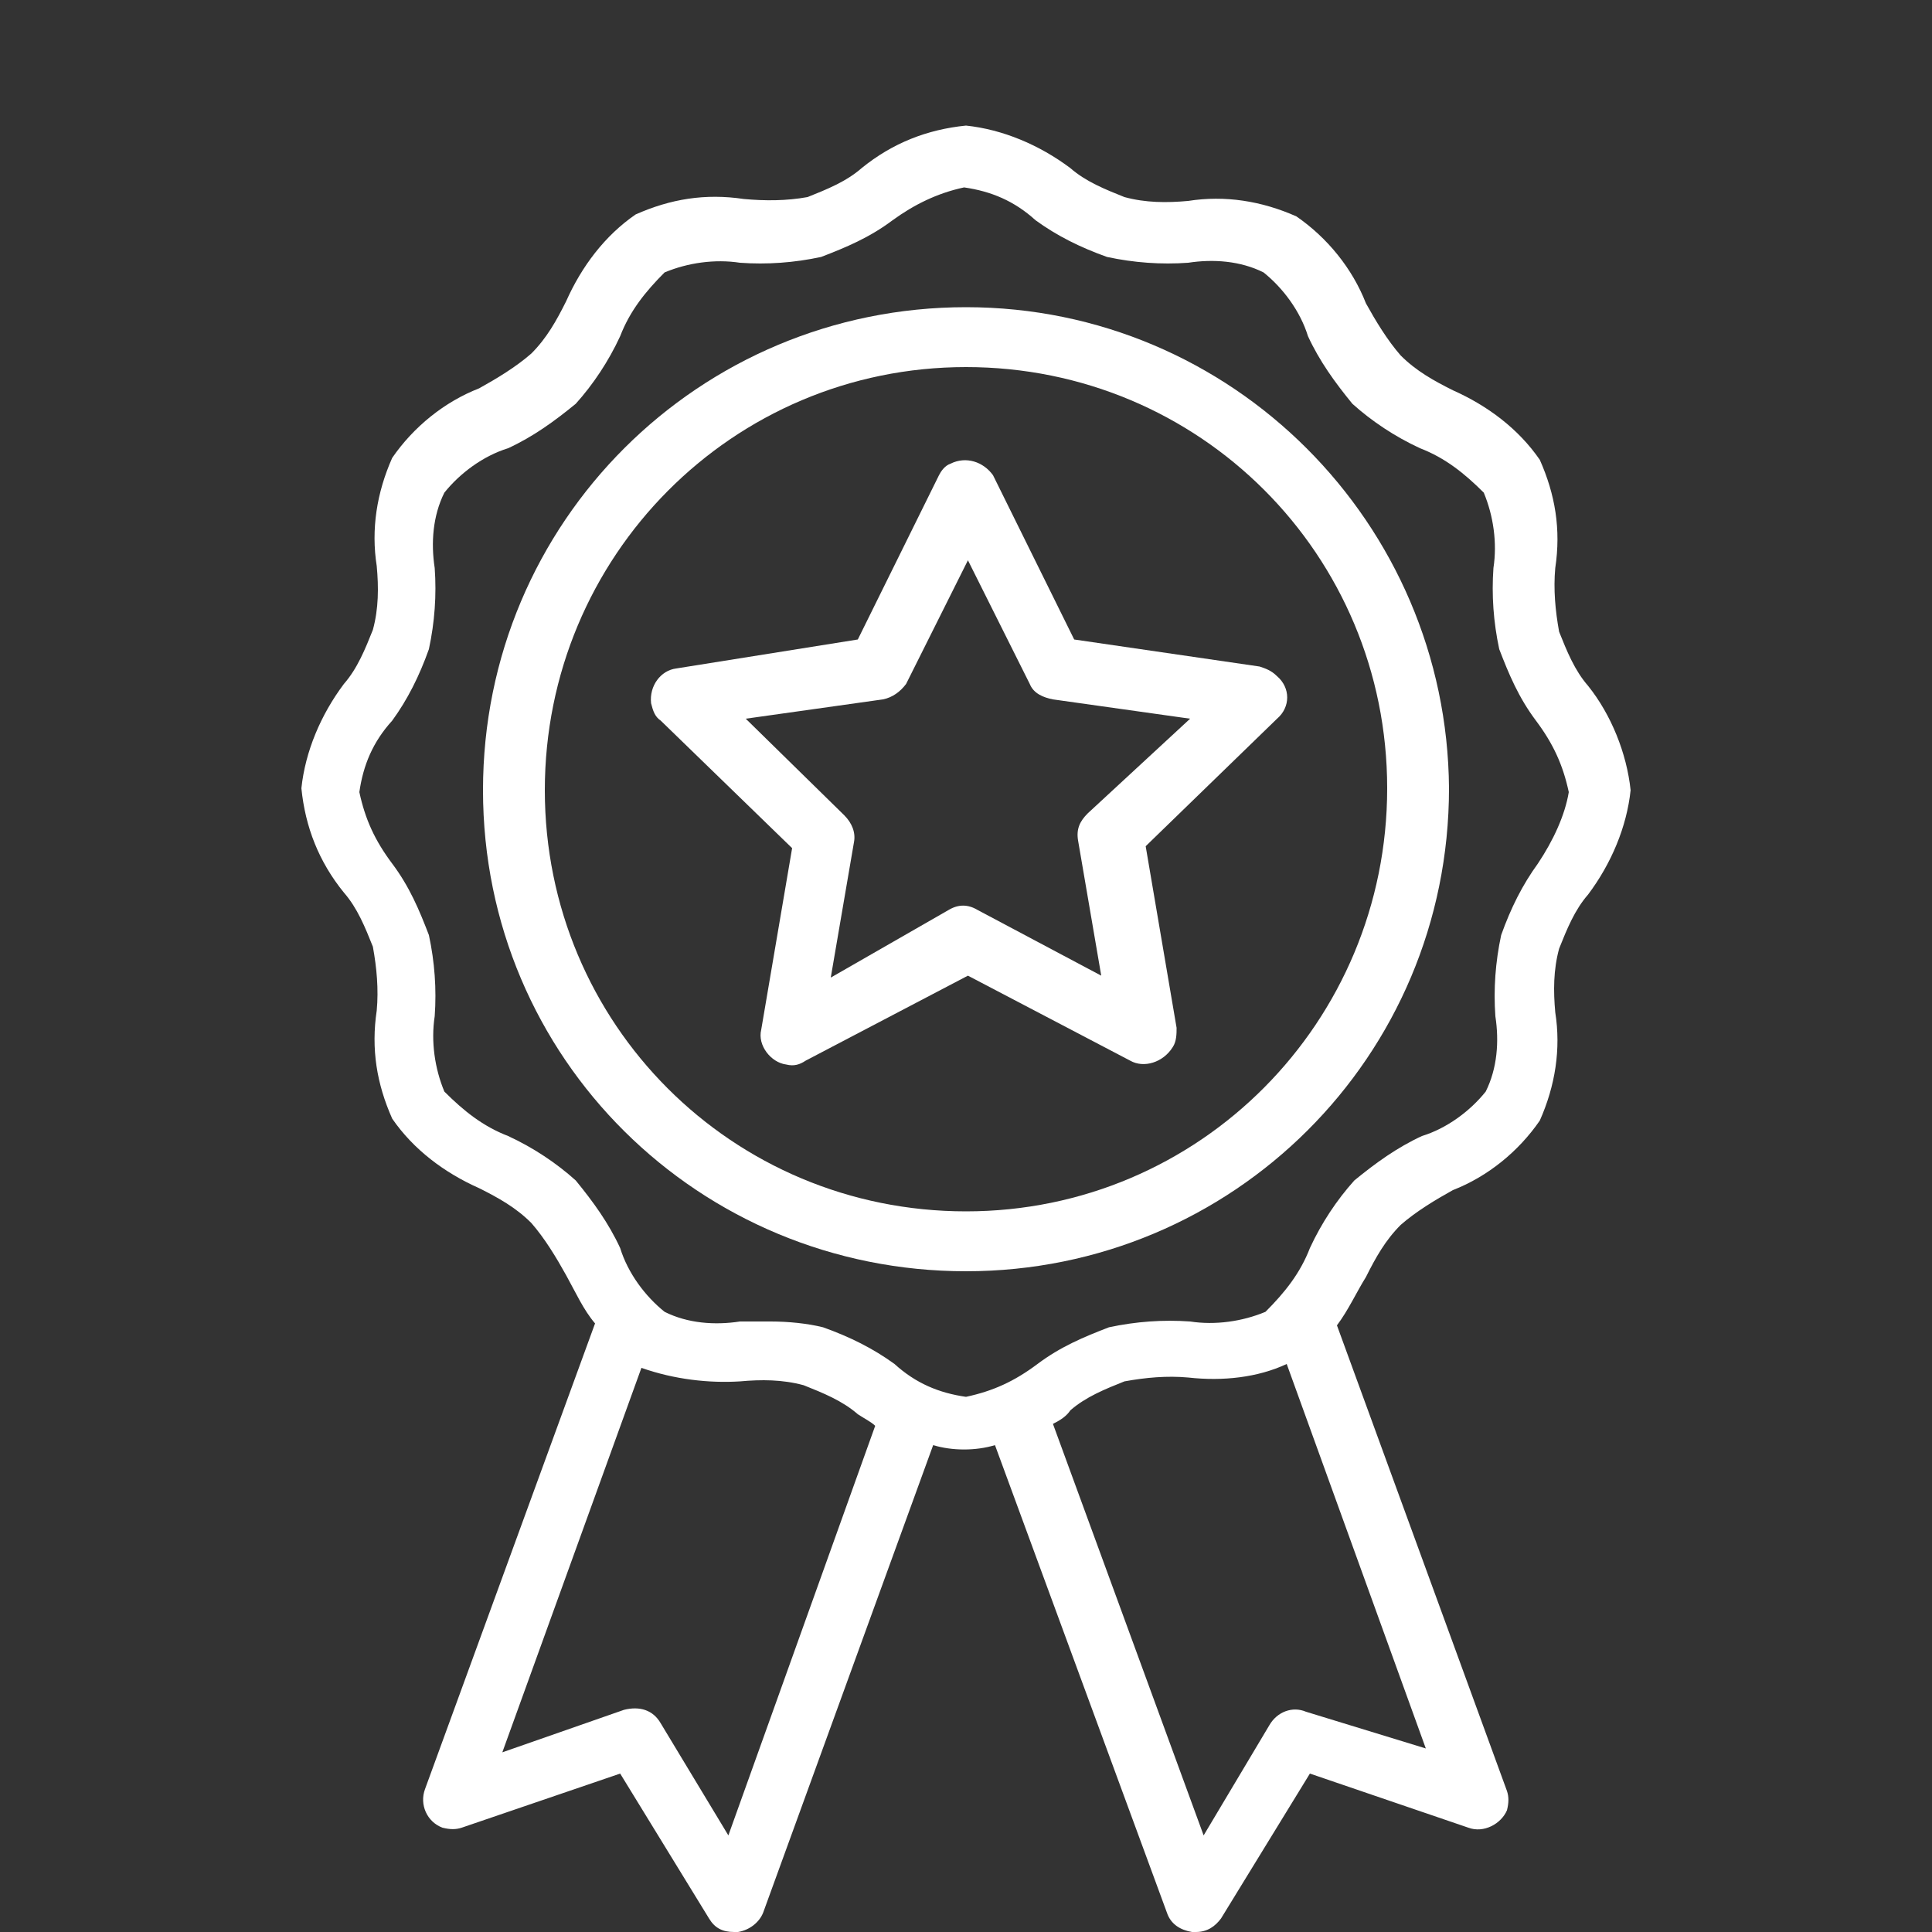 <?xml version="1.0" encoding="utf-8"?>
<!-- Generator: Adobe Illustrator 27.0.0, SVG Export Plug-In . SVG Version: 6.00 Build 0)  -->
<svg version="1.1" id="Line_Expand" xmlns="http://www.w3.org/2000/svg" xmlns:xlink="http://www.w3.org/1999/xlink" x="0px"
	 y="0px" viewBox="0 0 100 100" style="enable-background:new 0 0 100 100;" xml:space="preserve">
<rect x="0" y="0" width="100" height="100" fill="#333333" stroke="none"/>
<style type="text/css">
	.st0{fill:#FFFFFF;}
</style>
<g>
	<path class="st0" d="M82.2,35.5c-0.7-0.8-1.1-1.8-1.5-2.8c-0.2-1.1-0.3-2.2-0.2-3.3c0.3-2,0-3.8-0.8-5.6c-1.1-1.6-2.7-2.8-4.5-3.6
		c-1-0.5-1.9-1-2.7-1.8c-0.7-0.8-1.3-1.8-1.8-2.7c-0.7-1.8-2-3.4-3.6-4.5c-1.8-0.8-3.7-1.1-5.6-0.8c-1.1,0.1-2.2,0.1-3.3-0.2
		c-1-0.4-2-0.8-2.8-1.5c-1.6-1.2-3.5-2-5.4-2.2c-2,0.2-3.8,0.9-5.4,2.2c-0.8,0.7-1.8,1.1-2.8,1.5c-1.1,0.2-2.2,0.2-3.3,0.1
		c-2-0.3-3.8,0-5.6,0.8c-1.6,1.1-2.8,2.7-3.6,4.5c-0.5,1-1,1.9-1.8,2.7c-0.8,0.7-1.8,1.3-2.7,1.8c-1.8,0.7-3.4,2-4.5,3.6
		c-0.8,1.8-1.1,3.7-0.8,5.6c0.1,1.1,0.1,2.2-0.2,3.3c-0.4,1-0.8,2-1.5,2.8c-1.2,1.6-2,3.5-2.2,5.4c0.2,2,0.9,3.8,2.2,5.4
		c0.7,0.8,1.1,1.8,1.5,2.8c0.2,1.1,0.3,2.2,0.2,3.3c-0.3,2,0,3.8,0.8,5.6c1.1,1.6,2.7,2.8,4.5,3.6c1,0.5,1.9,1,2.7,1.8
		c0.7,0.8,1.3,1.8,1.8,2.7c0.5,0.9,0.9,1.8,1.5,2.5L22,92.6c-0.3,0.8,0.1,1.7,0.9,2c0.4,0.1,0.7,0.1,1,0l8.2-2.8l4.6,7.5
		c0.3,0.5,0.7,0.7,1.3,0.7c0.1,0,0.1,0,0.2,0c0.6-0.1,1.1-0.5,1.3-1l8.8-24.2c1,0.3,2.2,0.3,3.2,0L60.4,99c0.2,0.6,0.7,0.9,1.3,1
		c0.1,0,0.1,0,0.2,0c0.6,0,1-0.3,1.3-0.7l4.6-7.5l8.2,2.8c0.8,0.3,1.7-0.2,2-0.9c0.1-0.4,0.1-0.7,0-1l-8.8-24.1
		c0.6-0.8,1-1.7,1.5-2.5c0.5-1,1-1.9,1.8-2.7c0.8-0.7,1.8-1.3,2.7-1.8c1.8-0.7,3.4-2,4.5-3.6c0.8-1.8,1.1-3.7,0.8-5.6
		c-0.1-1.1-0.1-2.2,0.2-3.3c0.4-1,0.8-2,1.5-2.8c1.2-1.6,2-3.5,2.2-5.4C84.2,39,83.4,37,82.2,35.5z M37.7,95l-3.5-5.8
		c-0.4-0.7-1.1-0.9-1.9-0.7L26,90.7l7.2-19.9c1.7,0.6,3.5,0.8,5.1,0.7c1.1-0.1,2.2-0.1,3.3,0.2c1,0.4,2,0.8,2.8,1.5
		c0.3,0.2,0.7,0.4,0.9,0.6L37.7,95z M67.6,88.6c-0.7-0.3-1.5,0-1.9,0.7L62.3,95l-7.8-21.3c0.4-0.2,0.7-0.4,0.9-0.7
		c0.8-0.7,1.8-1.1,2.8-1.5c1.1-0.2,2.2-0.3,3.3-0.2c1.8,0.2,3.6,0,5.1-0.7l7.2,19.9L67.6,88.6z M79.6,44.7c-0.8,1.1-1.4,2.3-1.9,3.7
		c-0.3,1.4-0.4,2.8-0.3,4.2c0.2,1.3,0.1,2.7-0.5,3.9c-0.8,1-2,1.9-3.3,2.3c-1.3,0.6-2.4,1.4-3.5,2.3c-0.9,1-1.7,2.2-2.3,3.5
		c-0.5,1.3-1.3,2.3-2.3,3.3c-1.2,0.5-2.6,0.7-3.9,0.5c-1.4-0.1-2.8,0-4.2,0.3c-1.3,0.5-2.5,1-3.7,1.9s-2.3,1.4-3.7,1.7
		c-1.4-0.2-2.6-0.7-3.7-1.7c-1.1-0.8-2.3-1.4-3.7-1.9c-0.8-0.2-1.8-0.3-2.7-0.3c-0.6,0-1,0-1.6,0c-1.3,0.2-2.7,0.1-3.9-0.5
		c-1-0.8-1.9-2-2.3-3.3c-0.6-1.3-1.4-2.4-2.3-3.5c-1-0.9-2.2-1.7-3.5-2.3c-1.3-0.5-2.3-1.3-3.3-2.3c-0.5-1.2-0.7-2.6-0.5-3.9
		c0.1-1.4,0-2.8-0.3-4.2c-0.5-1.3-1-2.5-1.9-3.7s-1.4-2.3-1.7-3.7c0.2-1.4,0.7-2.6,1.7-3.7c0.8-1.1,1.4-2.3,1.9-3.7
		c0.3-1.4,0.4-2.8,0.3-4.2c-0.2-1.3-0.1-2.7,0.5-3.9c0.8-1,2-1.9,3.3-2.3c1.3-0.6,2.4-1.4,3.5-2.3c0.9-1,1.7-2.2,2.3-3.5
		c0.5-1.3,1.3-2.3,2.3-3.3c1.2-0.5,2.6-0.7,3.9-0.5c1.4,0.1,2.8,0,4.2-0.3c1.3-0.5,2.5-1,3.7-1.9c1.1-0.8,2.3-1.4,3.7-1.7
		c1.4,0.2,2.6,0.7,3.7,1.7c1.1,0.8,2.3,1.4,3.7,1.9c1.4,0.3,2.8,0.4,4.2,0.3c1.3-0.2,2.7-0.1,3.9,0.5c1,0.8,1.9,2,2.3,3.3
		c0.6,1.3,1.4,2.4,2.3,3.5c1,0.9,2.2,1.7,3.5,2.3c1.3,0.5,2.3,1.3,3.3,2.3c0.5,1.2,0.7,2.6,0.5,3.9c-0.1,1.4,0,2.8,0.3,4.2
		c0.5,1.3,1,2.5,1.9,3.7s1.4,2.3,1.7,3.7C81,42.2,80.4,43.5,79.6,44.7z"/>
	<path class="st0" d="M50,15.9c-13.8,0-25,11.1-25,25s11.2,24.9,25,24.9s25-11.1,25-25C74.9,27.1,63.8,15.9,50,15.9z M50,62.7
		c-12.1,0-21.8-9.7-21.8-21.8S37.9,19,50,19s21.8,9.7,21.8,21.8S62.1,62.7,50,62.7z"/>
	<path class="st0" d="M55.6,33.1l-4.2-8.5c-0.5-0.7-1.4-1-2.2-0.6c-0.3,0.1-0.5,0.4-0.6,0.6l-4.2,8.5L35,34.6
		c-0.8,0.1-1.4,0.9-1.3,1.8c0.1,0.4,0.2,0.7,0.5,0.9l6.8,6.6l-1.6,9.4c-0.2,0.8,0.5,1.7,1.3,1.8c0.4,0.1,0.7,0,1-0.2l8.4-4.4
		l8.4,4.4c0.7,0.4,1.7,0.1,2.2-0.7c0.2-0.3,0.2-0.7,0.2-1l-1.6-9.4l6.8-6.6c0.7-0.6,0.7-1.6,0-2.2c-0.3-0.3-0.6-0.4-0.9-0.5
		L55.6,33.1z M56.3,42.1c-0.4,0.4-0.6,0.8-0.5,1.4l1.2,7l-6.4-3.4c-0.5-0.3-1-0.3-1.5,0L43,50.6l1.2-7c0.1-0.5-0.1-1-0.5-1.4l-5.1-5
		l7.1-1c0.5-0.1,0.9-0.4,1.2-0.8l3.2-6.4l3.2,6.4c0.2,0.5,0.7,0.7,1.2,0.8l7.1,1L56.3,42.1z"/>
</g>
</svg>
